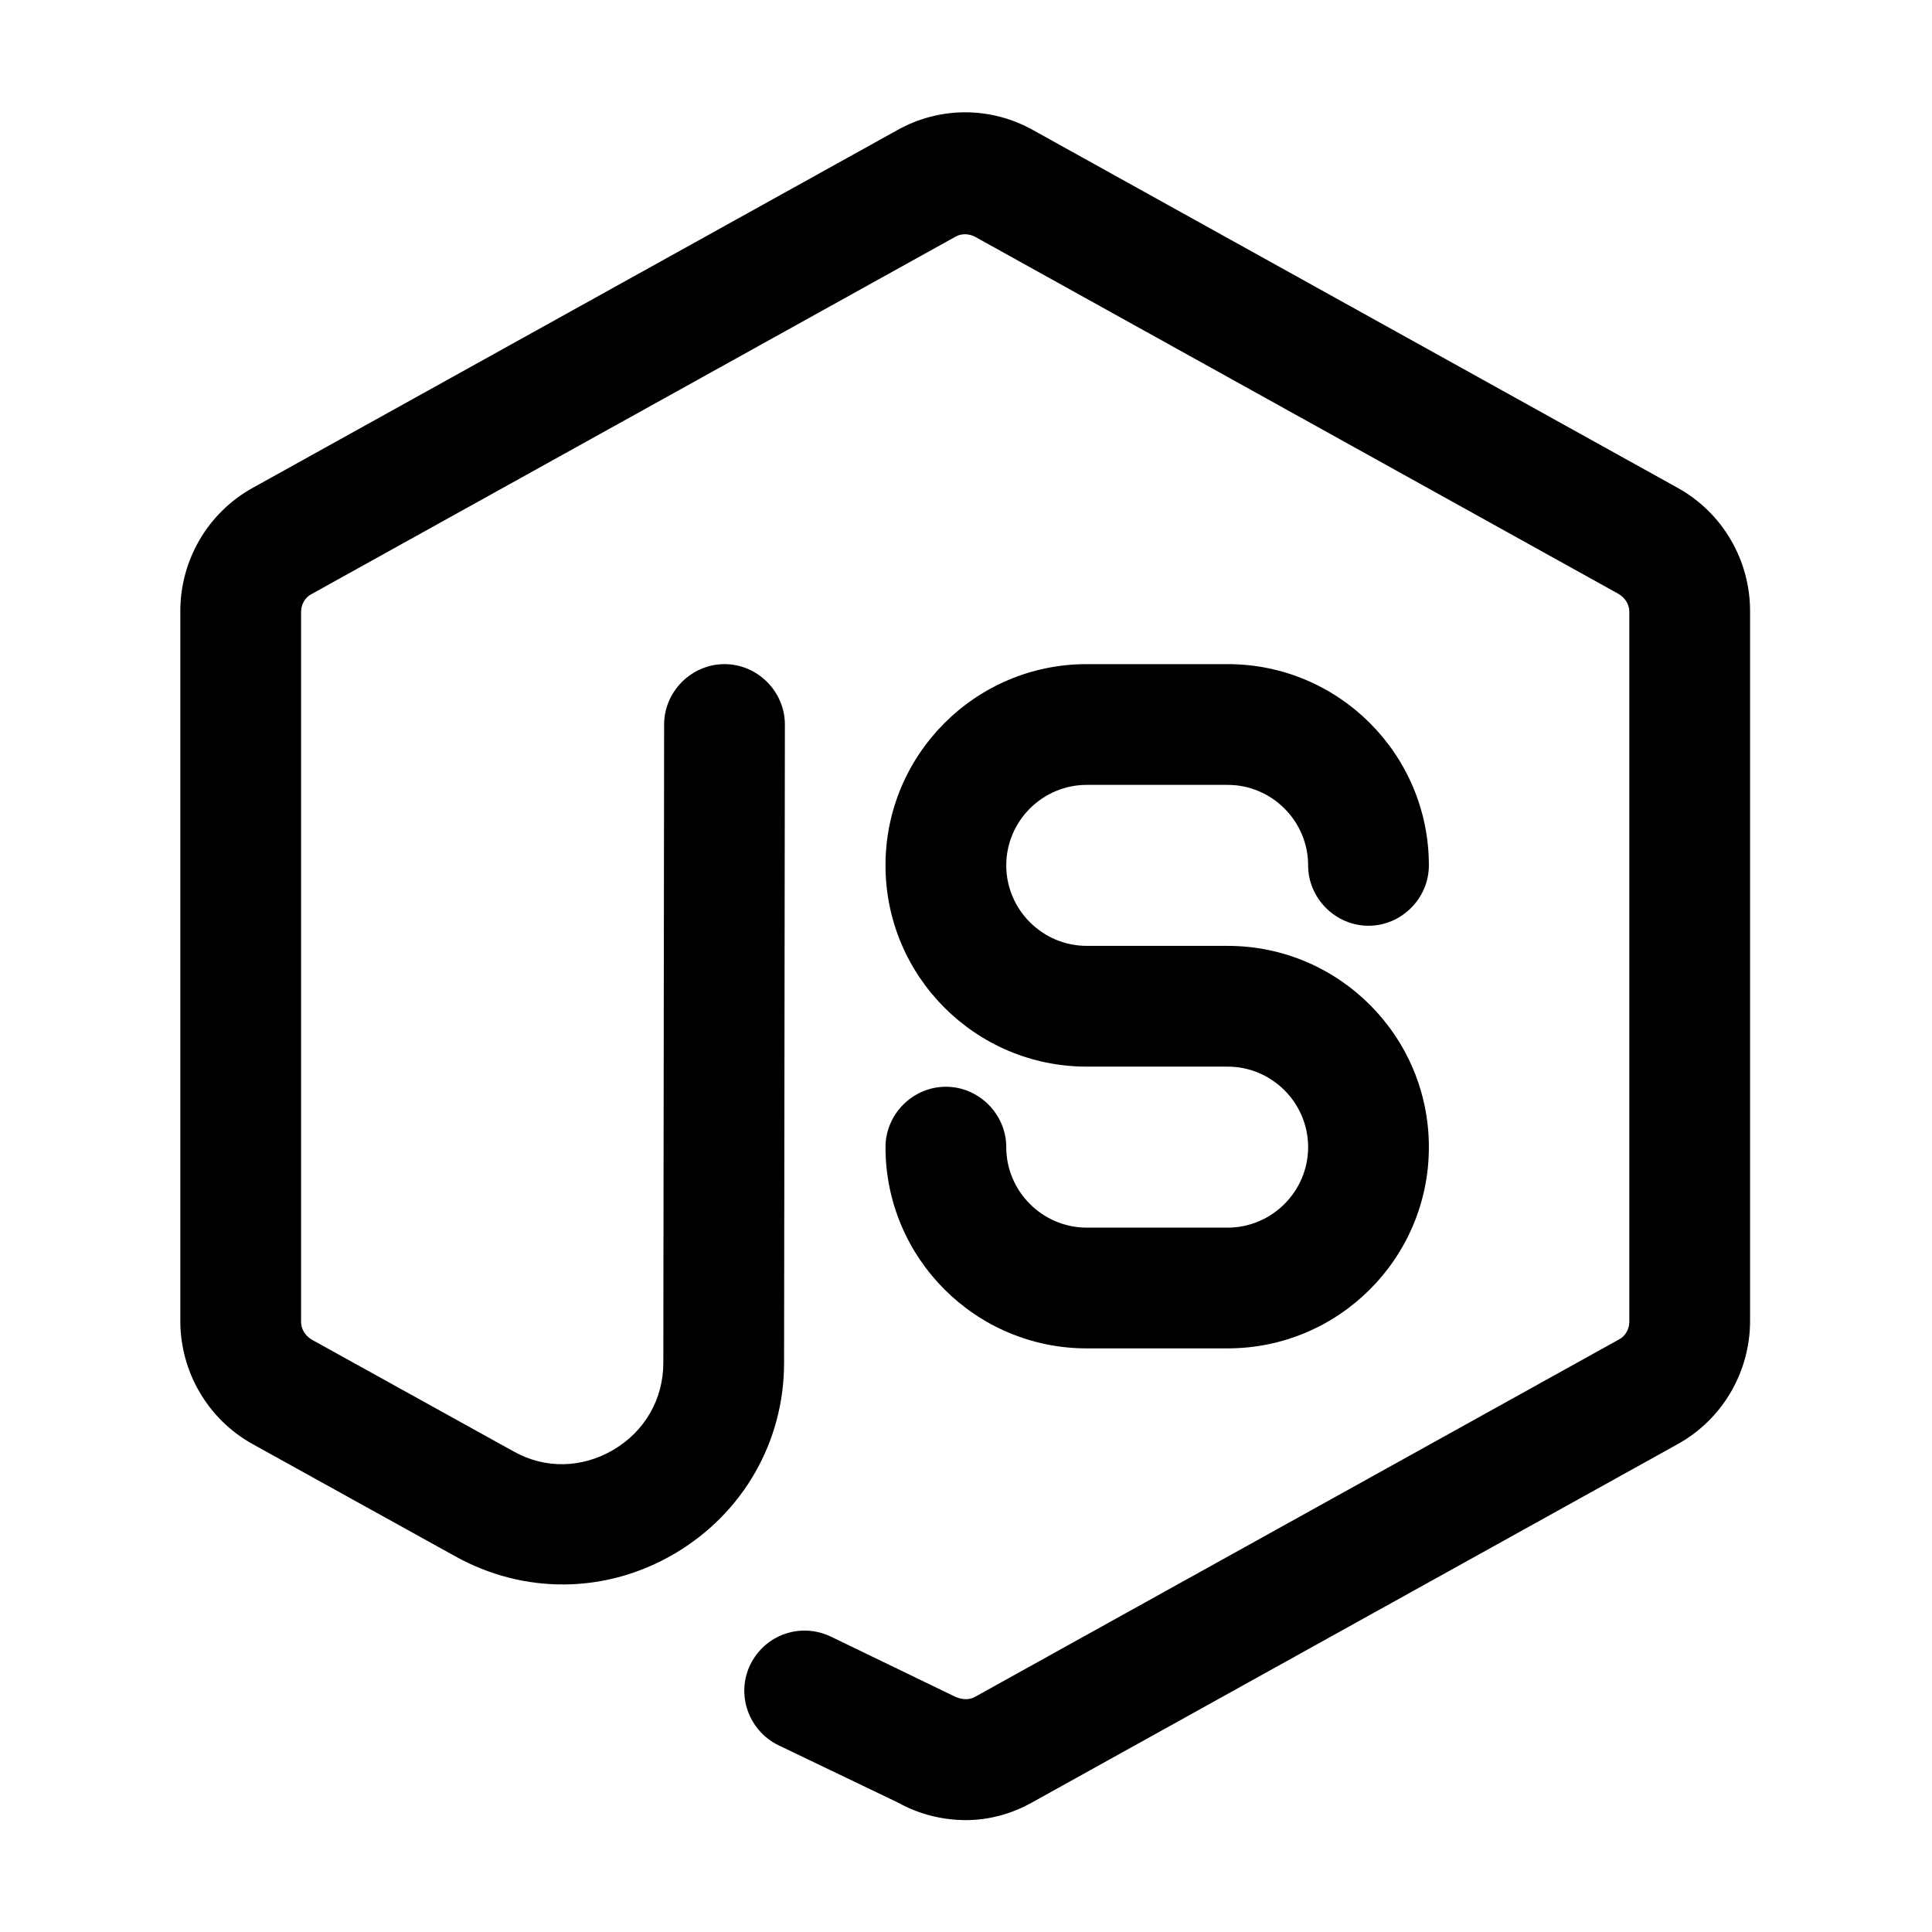 <?xml version="1.0" encoding="UTF-8"?>
<svg width="24" height="24" viewBox="0 0 24 24" xmlns="http://www.w3.org/2000/svg">
 <path d="m15.25 16.75h-1.75c-1.38 0-2.5-1.12-2.5-2.5 0-0.41 0.34-0.75 0.75-0.75s0.75 0.34 0.75 0.75c0 0.55 0.45 1 1 1h1.75c0.55 0 1-0.45 1-1s-0.45-1-1-1h-1.75c-1.38 0-2.5-1.12-2.5-2.5s1.12-2.5 2.5-2.5h1.75c1.38 0 2.5 1.12 2.5 2.5 0 0.41-0.34 0.75-0.75 0.75s-0.75-0.34-0.75-0.75c0-0.55-0.45-1-1-1h-1.75c-0.55 0-1 0.45-1 1s0.45 1 1 1h1.75c1.38 0 2.5 1.12 2.5 2.5s-1.12 2.5-2.5 2.5z"/>
 <path d="m12 22.61c-0.29 0-0.58-0.07-0.85-0.22l-1.48-0.71c-0.37-0.18-0.53-0.63-0.35-1s0.62-0.53 1-0.35l1.51 0.73c0.11 0.06 0.21 0.06 0.28 0.02l8-4.44c0.08-0.04 0.13-0.13 0.13-0.22v-8.82c0-0.09-0.05-0.17-0.13-0.22l-8-4.44c-0.08-0.04-0.17-0.04-0.24 0l-8 4.44c-0.08 0.04-0.13 0.13-0.13 0.22v8.82c0 0.09 0.05 0.17 0.13 0.22l2.51 1.39c0.39 0.22 0.85 0.21 1.24-0.02 0.39-0.23 0.62-0.63 0.62-1.08l0.01-7.93c0-0.41 0.34-0.75 0.75-0.75s0.75 0.34 0.75 0.75l-0.01 7.93c0 0.98-0.51 1.87-1.36 2.37s-1.87 0.51-2.73 0.03l-2.51-1.39c-0.56-0.31-0.9-0.9-0.9-1.53v-8.82c0-0.63 0.34-1.22 0.9-1.53l8-4.44c0.53-0.3 1.17-0.3 1.7 0l8 4.44c0.56 0.31 0.9 0.9 0.9 1.53v8.82c0 0.63-0.34 1.22-0.9 1.53l-8 4.44c-0.26 0.15-0.55 0.23-0.84 0.23z"/>
</svg>
